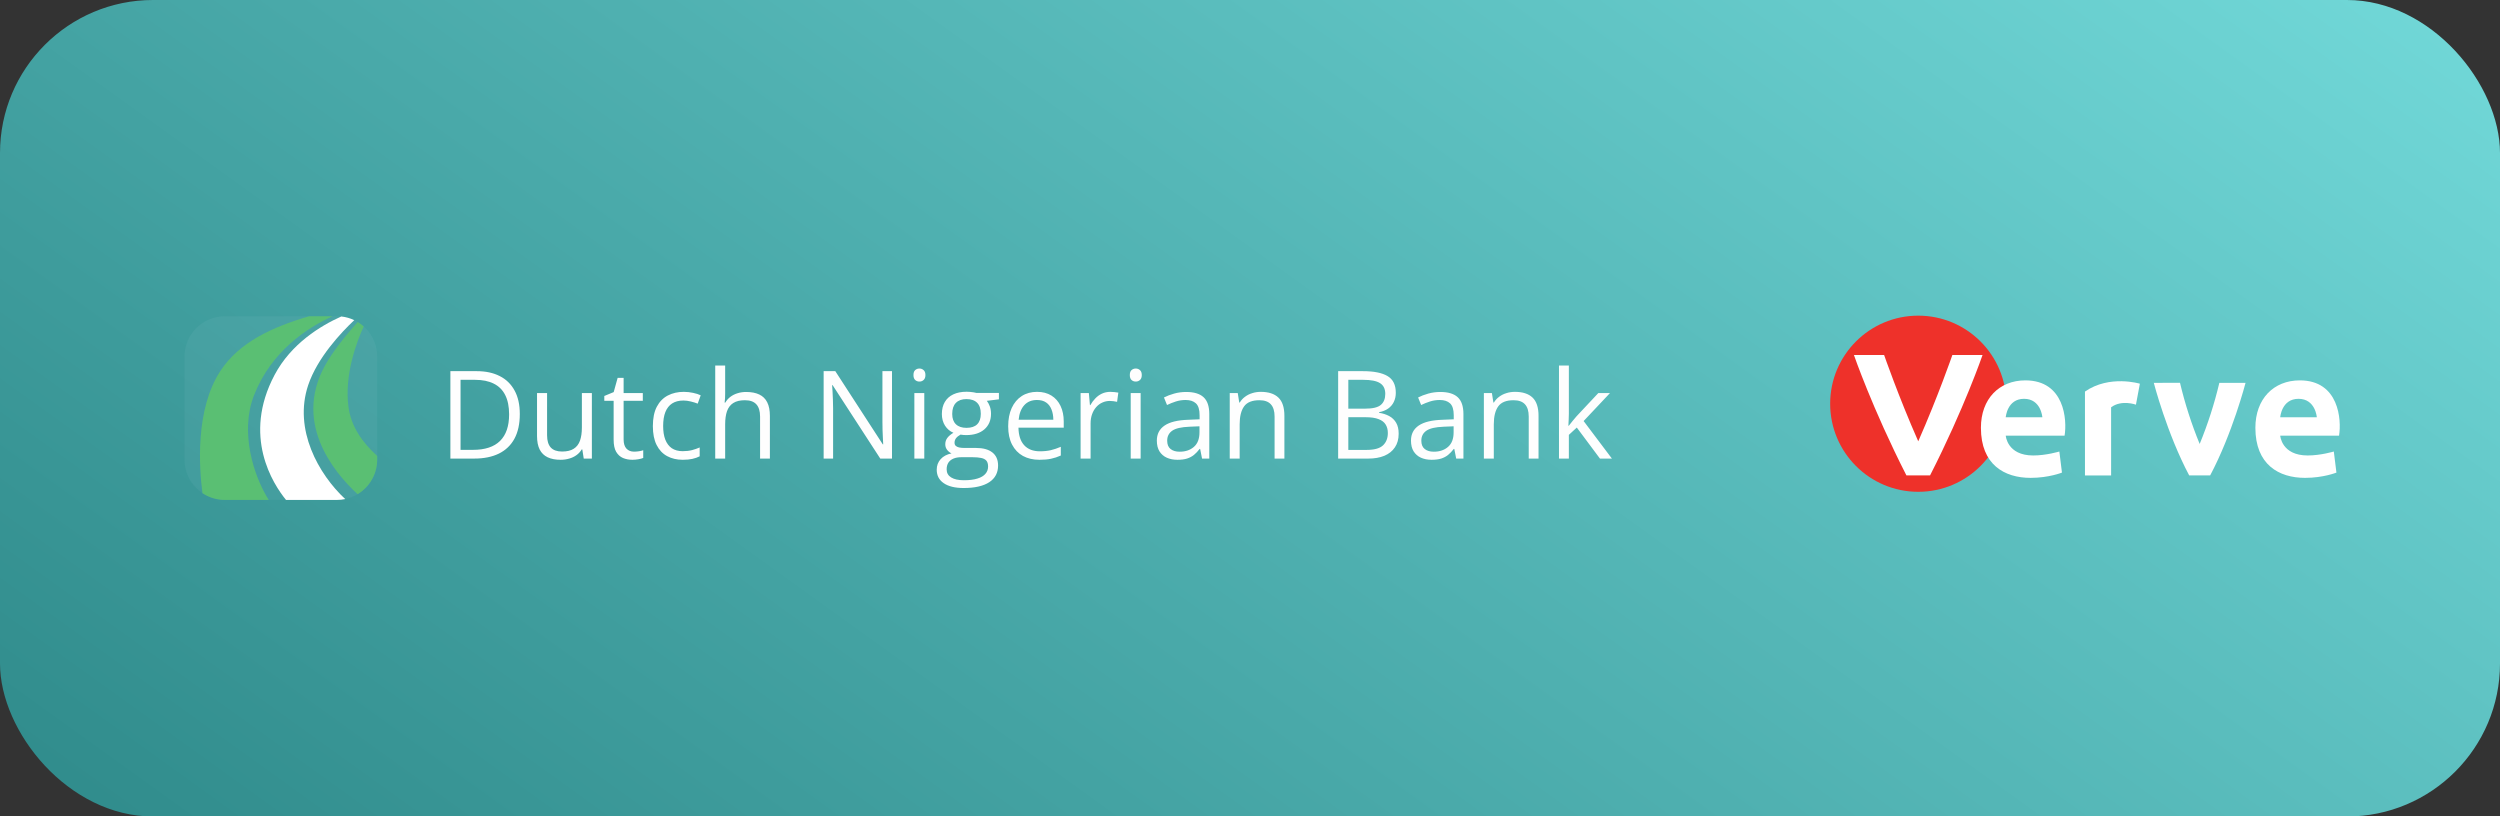 <svg width="297" height="97" viewBox="0 0 297 97" fill="none" xmlns="http://www.w3.org/2000/svg">
<rect x="0" y="0" width="297" height="97" fill="#333333" stroke="none"/>
<rect width="297" height="97" rx="18.186" fill="url(#paint0_linear_2126_34074)"/>
<path d="M40.02 59.392H26.712C24.067 59.392 21.922 57.248 21.922 54.602V42.359C21.922 39.713 24.067 37.569 26.712 37.569H40.02C42.666 37.569 44.81 39.713 44.81 42.359V54.602C44.81 57.248 42.666 59.392 40.02 59.392Z" fill="#E9ECF4" fill-opacity="0.05"/>
<path d="M44.81 54.166V54.602C44.81 56.347 43.878 57.873 42.484 58.711C39.587 56.04 34.548 49.946 38.967 42.816C40.069 41.037 41.559 39.294 42.5 38.26C42.751 38.412 42.987 38.587 43.205 38.782C42.361 40.64 40.895 44.544 41.398 48.335C41.713 50.709 43.073 52.588 44.81 54.166Z" fill="#5ABF73"/>
<path d="M36.614 45.75C34.84 51.03 37.854 56.35 41.011 59.289C40.691 59.357 40.36 59.392 40.02 59.392H33.979C32.423 57.48 28.762 51.822 32.617 44.547C34.588 40.826 38.08 38.7 40.549 37.598C41.093 37.658 41.609 37.808 42.083 38.035C40.509 39.521 37.706 42.5 36.614 45.75Z" fill="white"/>
<path d="M30.176 46.964C28.467 51.337 30.134 56.573 31.926 59.392H26.712C25.728 59.392 24.813 59.096 24.052 58.586C23.662 55.63 23.156 48.626 26.214 44.021C28.431 40.683 32.281 38.863 36.733 37.569H39.498C36.536 38.92 32.231 41.703 30.176 46.964Z" fill="#5ABF73"/>
<path d="M61.753 49.188C61.753 50.358 61.54 51.336 61.114 52.122C60.688 52.903 60.07 53.493 59.26 53.891C58.455 54.284 57.477 54.48 56.326 54.48H53.505V44.094H56.638C57.695 44.094 58.604 44.288 59.366 44.677C60.129 45.06 60.716 45.631 61.128 46.389C61.545 47.142 61.753 48.075 61.753 49.188ZM60.482 49.231C60.482 48.298 60.325 47.528 60.013 46.922C59.705 46.316 59.25 45.866 58.649 45.572C58.052 45.274 57.32 45.124 56.454 45.124H54.713V53.443H56.184C57.614 53.443 58.687 53.09 59.402 52.385C60.122 51.679 60.482 50.628 60.482 49.231ZM70.314 46.694V54.48H69.348L69.177 53.386H69.113C68.952 53.656 68.744 53.884 68.488 54.068C68.232 54.253 67.943 54.391 67.621 54.48C67.304 54.575 66.965 54.623 66.605 54.623C65.99 54.623 65.474 54.523 65.057 54.324C64.64 54.125 64.325 53.817 64.112 53.401C63.904 52.984 63.799 52.449 63.799 51.795V46.694H64.993V51.71C64.993 52.359 65.14 52.844 65.433 53.166C65.727 53.483 66.174 53.642 66.776 53.642C67.354 53.642 67.813 53.533 68.154 53.315C68.5 53.097 68.749 52.778 68.9 52.356C69.052 51.93 69.127 51.409 69.127 50.794V46.694H70.314ZM75.322 53.656C75.516 53.656 75.715 53.64 75.919 53.607C76.123 53.574 76.288 53.533 76.416 53.486V54.402C76.279 54.464 76.087 54.516 75.841 54.559C75.599 54.601 75.362 54.623 75.13 54.623C74.718 54.623 74.344 54.551 74.008 54.409C73.672 54.263 73.402 54.016 73.198 53.671C72.999 53.325 72.9 52.846 72.9 52.236V47.618H71.791V47.042L72.907 46.581L73.376 44.89H74.086V46.694H76.366V47.618H74.086V52.2C74.086 52.688 74.197 53.053 74.42 53.294C74.647 53.536 74.948 53.656 75.322 53.656ZM81.112 54.623C80.411 54.623 79.793 54.478 79.258 54.189C78.723 53.9 78.306 53.46 78.007 52.868C77.709 52.276 77.56 51.53 77.56 50.63C77.56 49.688 77.716 48.918 78.029 48.321C78.346 47.72 78.782 47.275 79.336 46.986C79.89 46.697 80.52 46.552 81.226 46.552C81.614 46.552 81.988 46.593 82.348 46.673C82.713 46.749 83.011 46.846 83.243 46.964L82.888 47.952C82.651 47.857 82.376 47.772 82.064 47.696C81.756 47.62 81.467 47.582 81.197 47.582C80.657 47.582 80.207 47.699 79.847 47.931C79.492 48.163 79.225 48.504 79.045 48.953C78.869 49.403 78.782 49.958 78.782 50.616C78.782 51.246 78.867 51.783 79.037 52.228C79.213 52.674 79.471 53.015 79.812 53.252C80.158 53.483 80.589 53.6 81.105 53.6C81.517 53.6 81.889 53.557 82.22 53.472C82.552 53.382 82.852 53.278 83.122 53.159V54.211C82.862 54.343 82.571 54.445 82.249 54.516C81.931 54.587 81.552 54.623 81.112 54.623ZM86.149 43.426V46.73C86.149 46.919 86.144 47.111 86.135 47.305C86.125 47.495 86.108 47.67 86.085 47.831H86.163C86.324 47.556 86.528 47.327 86.774 47.142C87.025 46.953 87.309 46.81 87.626 46.716C87.944 46.616 88.28 46.566 88.635 46.566C89.26 46.566 89.781 46.666 90.198 46.865C90.62 47.064 90.934 47.372 91.143 47.788C91.356 48.205 91.463 48.745 91.463 49.408V54.48H90.297V49.486C90.297 48.837 90.148 48.352 89.85 48.03C89.556 47.708 89.104 47.547 88.493 47.547C87.915 47.547 87.454 47.658 87.108 47.881C86.767 48.099 86.52 48.421 86.369 48.847C86.222 49.273 86.149 49.794 86.149 50.41V54.48H84.969V43.426H86.149ZM105.969 54.48H104.577L98.915 45.757H98.858C98.872 45.989 98.889 46.254 98.908 46.552C98.927 46.846 98.941 47.161 98.95 47.497C98.964 47.829 98.972 48.167 98.972 48.513V54.48H97.849V44.094H99.234L104.875 52.79H104.925C104.915 52.624 104.903 52.389 104.889 52.086C104.875 51.779 104.861 51.449 104.847 51.099C104.837 50.744 104.832 50.415 104.832 50.111V44.094H105.969V54.48ZM109.805 46.694V54.48H108.626V46.694H109.805ZM109.23 43.782C109.424 43.782 109.59 43.846 109.727 43.974C109.869 44.097 109.94 44.291 109.94 44.556C109.94 44.817 109.869 45.011 109.727 45.139C109.59 45.267 109.424 45.33 109.23 45.33C109.026 45.33 108.856 45.267 108.718 45.139C108.586 45.011 108.519 44.817 108.519 44.556C108.519 44.291 108.586 44.097 108.718 43.974C108.856 43.846 109.026 43.782 109.23 43.782ZM114.48 57.976C113.457 57.976 112.668 57.784 112.114 57.4C111.56 57.021 111.283 56.489 111.283 55.802C111.283 55.314 111.437 54.897 111.745 54.551C112.057 54.206 112.488 53.976 113.038 53.862C112.834 53.768 112.659 53.626 112.512 53.436C112.37 53.247 112.299 53.029 112.299 52.783C112.299 52.498 112.377 52.25 112.533 52.037C112.694 51.819 112.938 51.61 113.265 51.411C112.858 51.246 112.526 50.966 112.27 50.573C112.019 50.175 111.894 49.714 111.894 49.188C111.894 48.629 112.01 48.153 112.242 47.76C112.474 47.362 112.81 47.059 113.251 46.851C113.691 46.642 114.224 46.538 114.849 46.538C114.986 46.538 115.124 46.545 115.261 46.559C115.403 46.569 115.538 46.586 115.666 46.609C115.794 46.628 115.905 46.652 116 46.68H118.671V47.44L117.236 47.618C117.378 47.803 117.497 48.025 117.591 48.286C117.686 48.546 117.733 48.835 117.733 49.152C117.733 49.929 117.471 50.547 116.945 51.007C116.419 51.461 115.697 51.689 114.778 51.689C114.56 51.689 114.338 51.67 114.11 51.632C113.878 51.76 113.701 51.902 113.577 52.058C113.459 52.214 113.4 52.394 113.4 52.598C113.4 52.749 113.445 52.87 113.535 52.96C113.63 53.05 113.765 53.117 113.94 53.159C114.115 53.197 114.326 53.216 114.572 53.216H115.943C116.791 53.216 117.44 53.394 117.89 53.749C118.344 54.104 118.572 54.623 118.572 55.304C118.572 56.166 118.221 56.827 117.52 57.287C116.819 57.746 115.806 57.976 114.48 57.976ZM114.515 57.052C115.159 57.052 115.692 56.986 116.114 56.853C116.54 56.725 116.857 56.538 117.066 56.292C117.279 56.05 117.385 55.762 117.385 55.425C117.385 55.113 117.314 54.876 117.172 54.715C117.03 54.559 116.822 54.454 116.547 54.402C116.272 54.346 115.936 54.317 115.538 54.317H114.188C113.838 54.317 113.532 54.371 113.272 54.48C113.012 54.589 112.81 54.75 112.668 54.964C112.531 55.177 112.462 55.442 112.462 55.759C112.462 56.181 112.64 56.5 112.995 56.718C113.35 56.941 113.857 57.052 114.515 57.052ZM114.821 50.829C115.384 50.829 115.808 50.687 116.092 50.403C116.376 50.119 116.519 49.704 116.519 49.16C116.519 48.577 116.374 48.141 116.085 47.852C115.796 47.559 115.37 47.412 114.806 47.412C114.267 47.412 113.85 47.563 113.556 47.867C113.267 48.165 113.123 48.603 113.123 49.181C113.123 49.711 113.27 50.119 113.563 50.403C113.857 50.687 114.276 50.829 114.821 50.829ZM123.203 46.552C123.867 46.552 124.435 46.699 124.908 46.993C125.382 47.286 125.744 47.699 125.995 48.229C126.246 48.755 126.372 49.37 126.372 50.076V50.808H120.994C121.008 51.722 121.236 52.418 121.676 52.896C122.117 53.375 122.737 53.614 123.537 53.614C124.03 53.614 124.466 53.569 124.845 53.479C125.223 53.389 125.616 53.256 126.024 53.081V54.118C125.631 54.293 125.24 54.421 124.852 54.502C124.468 54.582 124.013 54.623 123.488 54.623C122.739 54.623 122.086 54.471 121.527 54.168C120.973 53.86 120.542 53.41 120.234 52.818C119.926 52.226 119.772 51.502 119.772 50.644C119.772 49.806 119.912 49.081 120.191 48.47C120.476 47.855 120.873 47.381 121.385 47.05C121.901 46.718 122.507 46.552 123.203 46.552ZM123.189 47.519C122.559 47.519 122.057 47.724 121.683 48.136C121.309 48.549 121.086 49.124 121.015 49.863H125.136C125.131 49.399 125.058 48.991 124.916 48.641C124.778 48.286 124.567 48.011 124.283 47.817C123.999 47.618 123.634 47.519 123.189 47.519ZM131.913 46.552C132.069 46.552 132.233 46.562 132.403 46.581C132.574 46.595 132.725 46.616 132.858 46.645L132.709 47.739C132.581 47.706 132.439 47.679 132.282 47.661C132.126 47.642 131.979 47.632 131.842 47.632C131.529 47.632 131.233 47.696 130.954 47.824C130.679 47.947 130.438 48.127 130.229 48.364C130.021 48.596 129.858 48.878 129.739 49.209C129.621 49.536 129.562 49.901 129.562 50.303V54.48H128.375V46.694H129.356L129.483 48.129H129.533C129.694 47.84 129.888 47.578 130.116 47.341C130.343 47.099 130.606 46.907 130.904 46.766C131.207 46.623 131.544 46.552 131.913 46.552ZM135.508 46.694V54.48H134.328V46.694H135.508ZM134.932 43.782C135.126 43.782 135.292 43.846 135.43 43.974C135.572 44.097 135.643 44.291 135.643 44.556C135.643 44.817 135.572 45.011 135.43 45.139C135.292 45.267 135.126 45.33 134.932 45.33C134.729 45.33 134.558 45.267 134.421 45.139C134.288 45.011 134.222 44.817 134.222 44.556C134.222 44.291 134.288 44.097 134.421 43.974C134.558 43.846 134.729 43.782 134.932 43.782ZM140.921 46.566C141.849 46.566 142.538 46.775 142.988 47.192C143.438 47.608 143.663 48.274 143.663 49.188V54.48H142.804L142.576 53.33H142.519C142.302 53.614 142.074 53.853 141.837 54.047C141.601 54.237 141.326 54.381 141.013 54.48C140.706 54.575 140.327 54.623 139.877 54.623C139.403 54.623 138.982 54.54 138.612 54.374C138.248 54.208 137.959 53.957 137.745 53.621C137.537 53.285 137.433 52.858 137.433 52.342C137.433 51.565 137.741 50.969 138.356 50.552C138.972 50.135 139.91 49.908 141.17 49.87L142.512 49.813V49.337C142.512 48.665 142.368 48.193 142.079 47.923C141.79 47.654 141.383 47.519 140.857 47.519C140.45 47.519 140.061 47.578 139.692 47.696C139.323 47.815 138.972 47.954 138.641 48.115L138.278 47.22C138.629 47.04 139.031 46.886 139.486 46.758C139.941 46.63 140.419 46.566 140.921 46.566ZM142.498 50.644L141.312 50.694C140.341 50.732 139.656 50.891 139.259 51.17C138.861 51.449 138.662 51.845 138.662 52.356C138.662 52.801 138.797 53.131 139.067 53.344C139.337 53.557 139.694 53.663 140.14 53.663C140.831 53.663 141.397 53.472 141.837 53.088C142.278 52.705 142.498 52.129 142.498 51.362V50.644ZM149.78 46.552C150.703 46.552 151.402 46.78 151.875 47.234C152.349 47.684 152.586 48.409 152.586 49.408V54.48H151.421V49.486C151.421 48.837 151.272 48.352 150.973 48.03C150.68 47.708 150.227 47.547 149.616 47.547C148.754 47.547 148.148 47.791 147.798 48.279C147.447 48.766 147.272 49.474 147.272 50.403V54.48H146.093V46.694H147.045L147.222 47.817H147.286C147.452 47.542 147.663 47.312 147.919 47.128C148.174 46.938 148.461 46.796 148.778 46.702C149.095 46.602 149.429 46.552 149.78 46.552ZM158.972 44.094H161.914C163.211 44.094 164.187 44.288 164.84 44.677C165.494 45.065 165.821 45.726 165.821 46.659C165.821 47.062 165.743 47.424 165.586 47.746C165.435 48.063 165.212 48.326 164.919 48.534C164.625 48.743 164.263 48.887 163.832 48.968V49.039C164.286 49.11 164.689 49.24 165.039 49.429C165.39 49.619 165.664 49.884 165.863 50.225C166.062 50.566 166.162 50.999 166.162 51.525C166.162 52.164 166.013 52.705 165.714 53.145C165.421 53.585 165.004 53.919 164.464 54.147C163.924 54.369 163.285 54.48 162.546 54.48H158.972V44.094ZM160.18 48.549H162.169C163.074 48.549 163.699 48.399 164.045 48.101C164.395 47.803 164.57 47.367 164.57 46.794C164.57 46.202 164.362 45.776 163.945 45.515C163.533 45.255 162.875 45.124 161.97 45.124H160.18V48.549ZM160.18 49.565V53.45H162.34C163.263 53.45 163.917 53.27 164.3 52.91C164.684 52.546 164.876 52.056 164.876 51.44C164.876 51.047 164.788 50.711 164.613 50.431C164.443 50.152 164.163 49.939 163.775 49.792C163.391 49.64 162.877 49.565 162.233 49.565H160.18ZM171.113 46.566C172.042 46.566 172.731 46.775 173.181 47.192C173.63 47.608 173.855 48.274 173.855 49.188V54.48H172.996L172.769 53.33H172.712C172.494 53.614 172.266 53.853 172.03 54.047C171.793 54.237 171.518 54.381 171.206 54.48C170.898 54.575 170.519 54.623 170.069 54.623C169.595 54.623 169.174 54.54 168.804 54.374C168.44 54.208 168.151 53.957 167.938 53.621C167.729 53.285 167.625 52.858 167.625 52.342C167.625 51.565 167.933 50.969 168.549 50.552C169.164 50.135 170.102 49.908 171.362 49.87L172.705 49.813V49.337C172.705 48.665 172.56 48.193 172.271 47.923C171.982 47.654 171.575 47.519 171.049 47.519C170.642 47.519 170.254 47.578 169.884 47.696C169.515 47.815 169.164 47.954 168.833 48.115L168.471 47.22C168.821 47.04 169.224 46.886 169.678 46.758C170.133 46.63 170.611 46.566 171.113 46.566ZM172.69 50.644L171.504 50.694C170.533 50.732 169.849 50.891 169.451 51.17C169.053 51.449 168.854 51.845 168.854 52.356C168.854 52.801 168.989 53.131 169.259 53.344C169.529 53.557 169.887 53.663 170.332 53.663C171.023 53.663 171.589 53.472 172.03 53.088C172.47 52.705 172.69 52.129 172.69 51.362V50.644ZM179.972 46.552C180.896 46.552 181.594 46.78 182.068 47.234C182.541 47.684 182.778 48.409 182.778 49.408V54.48H181.613V49.486C181.613 48.837 181.464 48.352 181.166 48.03C180.872 47.708 180.42 47.547 179.809 47.547C178.947 47.547 178.34 47.791 177.99 48.279C177.64 48.766 177.464 49.474 177.464 50.403V54.48H176.285V46.694H177.237L177.415 47.817H177.479C177.644 47.542 177.855 47.312 178.111 47.128C178.367 46.938 178.653 46.796 178.97 46.702C179.288 46.602 179.622 46.552 179.972 46.552ZM186.38 43.426V49.167C186.38 49.356 186.373 49.588 186.359 49.863C186.344 50.133 186.333 50.372 186.323 50.58H186.373C186.472 50.457 186.617 50.275 186.806 50.033C187 49.792 187.164 49.598 187.296 49.451L189.882 46.694H191.267L188.135 50.019L191.495 54.48H190.074L187.325 50.794L186.38 51.66V54.48H185.208V43.426H186.38Z" fill="#FEFEFE"/>
<path d="M227.887 58.427C233.666 58.427 238.35 53.742 238.35 47.963C238.35 42.185 233.666 37.5 227.887 37.5C222.108 37.5 217.424 42.185 217.424 47.963C217.424 53.742 222.108 58.427 227.887 58.427Z" fill="#EE312A"/>
<path d="M227.887 52.427C225.548 47.125 223.832 42.172 223.832 42.172H220.246C220.246 42.172 222.429 48.529 226.483 56.48H229.29C233.345 48.529 235.527 42.172 235.527 42.172H231.941C231.941 42.172 230.226 47.125 227.887 52.427Z" fill="white"/>
<path d="M277.878 51.761H270.89C270.89 51.761 271.045 54.11 274.151 54.11C275.704 54.11 277.257 53.64 277.257 53.64L277.568 56.144C277.568 56.144 276.015 56.77 273.841 56.77C270.735 56.77 267.939 55.205 267.939 50.822C267.939 47.379 270.114 45.188 273.22 45.188C277.878 45.188 278.189 49.883 277.878 51.761ZM273.064 47.379C271.045 47.379 270.89 49.57 270.89 49.57H275.238C275.238 49.57 275.083 47.379 273.064 47.379Z" fill="white"/>
<path d="M253.75 48.075L254.216 45.584C254.216 45.584 250.618 44.489 247.694 46.518V56.482H250.8L250.8 48.386C252.042 47.452 253.75 48.075 253.75 48.075Z" fill="white"/>
<path d="M245.272 51.761H238.284C238.284 51.761 238.439 54.11 241.545 54.11C243.098 54.11 244.651 53.64 244.651 53.64L244.961 56.144C244.961 56.144 243.409 56.77 241.234 56.77C238.128 56.77 235.333 55.205 235.333 50.822C235.333 47.379 237.507 45.188 240.613 45.188C245.272 45.188 245.583 49.883 245.272 51.761ZM240.458 47.379C238.439 47.379 238.284 49.57 238.284 49.57H242.632C242.632 49.57 242.477 47.379 240.458 47.379Z" fill="white"/>
<path d="M261.322 52.742C260.354 50.387 259.572 47.959 258.986 45.48L255.871 45.481C255.871 45.481 257.428 51.495 260.076 56.479H262.567C265.215 51.495 266.772 45.482 266.772 45.482H263.658C263.071 47.96 262.29 50.387 261.322 52.742Z" fill="white"/>
<defs>
<linearGradient id="paint0_linear_2126_34074" x1="-29.223" y1="112.762" x2="133.664" y2="-113.636" gradientUnits="userSpaceOnUse">
<stop stop-color="#278181"/>
<stop offset="1" stop-color="#71D8D8"/>
</linearGradient>
</defs>
</svg>
